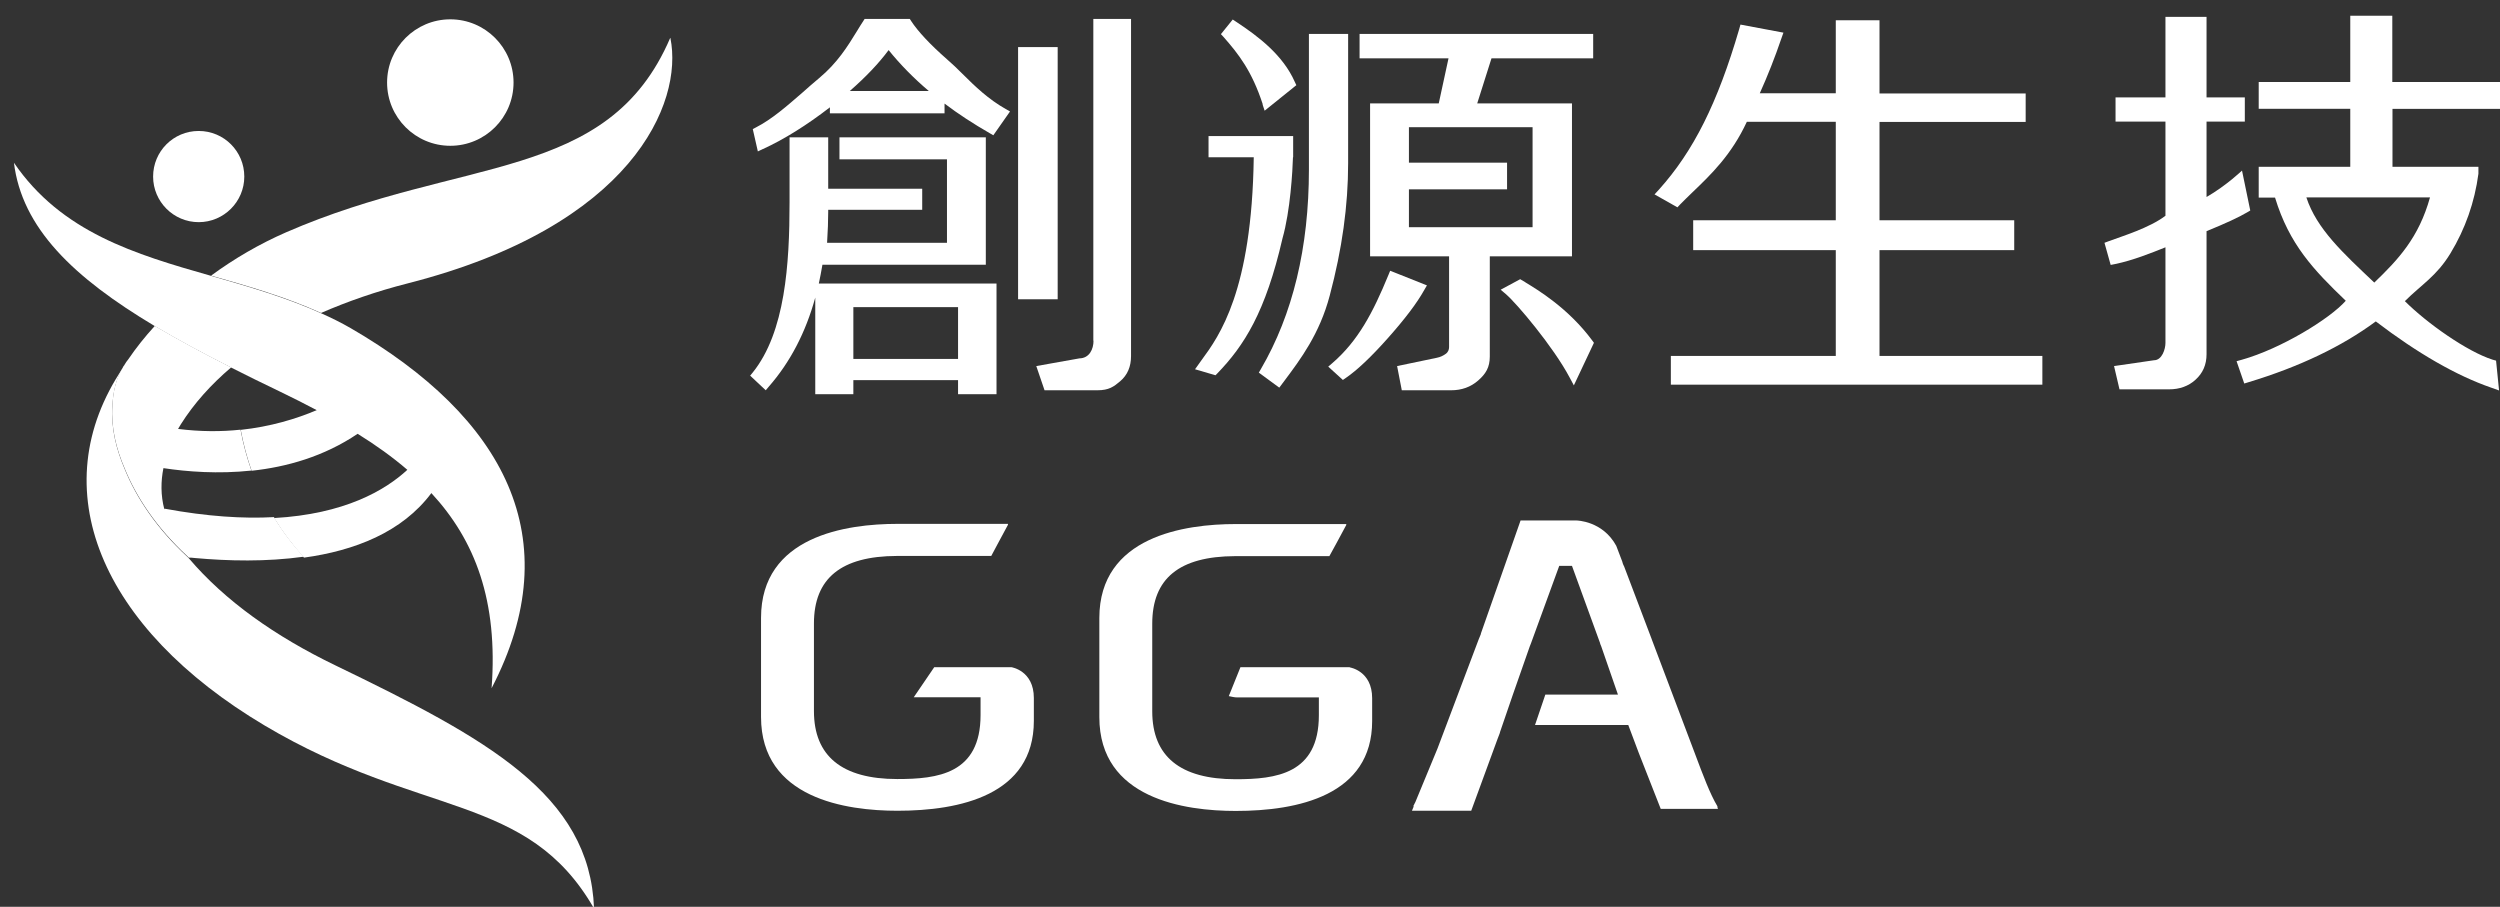 <?xml version="1.0" encoding="UTF-8"?>
<svg id="b" data-name="文字" xmlns="http://www.w3.org/2000/svg" viewBox="0 0 133.24 48.33">
  <rect x="0" y="0" width="133.24" height="48.33" fill="#333333" stroke="none"/>
  <defs>
    <style>
      .c {
        fill: #fff;
      }
    </style>
  </defs>
  <g>
    <path class="c" d="M91.53,42.97c-.39-.65-.76-1.64-1.21-2.84l-2.29-6.06s0-.02-.01-.03l-1.46-3.85s-.07-.12-.1-.26l-.32-.84c-.73-1.34-2.12-1.35-2.12-1.35h-2.98s-1.29,3.67-2.12,6.04h.01c-.04,.1-.08,.19-.12,.29l-2.2,5.83-1.17,2.83c-.04,.08-.08,.17-.12,.24,0,0,.02,0,.03,0l-.1,.24h3.16l1.4-3.82,.1-.26h0l.03-.08v-.02s0,0,0,0l.69-2.01h0l.9-2.57c.02-.05,.04-.1,.06-.15h0s1.51-4.14,1.51-4.14h.68l1.51,4.15-.02-.03c.02,.06,.04,.11,.07,.17l.89,2.57h-3.87l-.55,1.62h4.97l.56,1.49,1.17,2.98h3.05l-.04-.13s.03,0,.04,0"/>
    <path class="c" d="M71.93,35.56h0s-5.54,0-5.54,0c-.1,0-.18,0-.28,0l-.62,1.54c.15,.03,.29,.07,.46,.07h4.34v.95c0,3.14-2.29,3.41-4.44,3.41-2.95,0-4.44-1.22-4.44-3.62v-4.67c0-2.41,1.44-3.59,4.42-3.6h5.02l.4-.73,.5-.93v-.05h-5.78s-.07,0-.11,0c-2.71,0-7.27,.65-7.27,5.01v5.28c0,4.36,4.56,5,7.27,5,3.32,0,7.27-.83,7.27-4.79v-1.22c0-1.46-1.19-1.64-1.19-1.64"/>
    <path class="c" d="M53.89,35.56h0s-4.1,0-4.1,0l-1.09,1.6h3.56v.95c0,3.14-2.29,3.41-4.44,3.41-2.94,0-4.44-1.22-4.44-3.62v-4.67c0-2.41,1.45-3.59,4.42-3.6h5.03l.39-.73,.5-.93v-.05h-5.78s-.07,0-.11,0c-2.72,0-7.27,.65-7.27,5.01v5.28c0,4.36,4.56,5,7.27,5,3.32,0,7.27-.83,7.27-4.79v-1.22c0-1.46-1.19-1.64-1.19-1.64"/>
  </g>
  <g>
    <path class="c" d="M100.17,13.33h7.18v-1.59h-7.18V6.5h7.79v-1.52h-7.79V1.08h-2.33v3.89h-4.05c.42-.93,.81-1.92,1.15-2.92l.11-.31-2.29-.43-.07,.25c-1.15,3.93-2.43,6.49-4.27,8.54l-.24,.26,1.22,.69,.15-.16c.21-.22,.44-.43,.66-.65,.97-.93,2.07-1.98,2.89-3.75h4.74v5.25h-7.6v1.59h7.6v5.64h-8.79v1.53h19.8v-1.53h-8.68v-5.64Z"/>
    <g>
      <path class="c" d="M119.93,11.22l-.44-2.13s-.82,.79-1.89,1.41V6.48h2.04v-1.29h-2.04V.9h-2.19V5.19h-2.66v1.29h2.66v5.02c-.86,.65-2.28,1.08-3.01,1.35l-.24,.09,.33,1.18,.25-.05c.93-.19,1.95-.6,2.67-.89v5.1c0,.32-.18,.92-.61,.92l-2.13,.31,.29,1.24h2.65c.55,0,1.03-.17,1.4-.51,.39-.35,.59-.8,.59-1.36v-6.56c1.01-.41,1.74-.75,2.16-1l.17-.1Z"/>
      <path class="c" d="M133.24,5.8v-1.43h-5.74V.84h-2.24v3.53h-4.88v1.43h4.88v3.09h-4.88v1.64h.87c.76,2.5,2.06,3.86,3.77,5.5-.87,.98-3.47,2.56-5.53,3.14l-.29,.08,.41,1.19,.26-.08c2.67-.81,4.94-1.89,6.75-3.23,2.23,1.7,4.3,2.89,6.15,3.53l.42,.15-.16-1.59-.18-.05c-1.36-.43-3.51-1.95-4.68-3.12,.89-.89,1.69-1.33,2.43-2.55,.79-1.3,1.29-2.73,1.49-4.24v-.37s-4.58,0-4.58,0v-3.09h5.74Zm-3.73,4.72c-.6,2.15-1.69,3.31-2.97,4.54-1.67-1.58-3.07-2.86-3.62-4.54h6.59Z"/>
    </g>
    <g>
      <path class="c" d="M67.29,5.57l.11,.33,1.69-1.36-.08-.17c-.63-1.43-1.93-2.42-3.13-3.21l-.18-.12-.63,.78,.14,.15c.8,.91,1.51,1.81,2.09,3.59"/>
      <path class="c" d="M76.05,15.21l-1.96-.78-.09,.22c-.83,2.02-1.62,3.52-3,4.71l-.21,.18,.78,.71,.16-.11c.6-.41,1.35-1.12,2.23-2.11,.89-1,1.55-1.86,1.95-2.58l.14-.24Z"/>
      <path class="c" d="M83.78,5.51h-5.05l.76-2.4h5.42V1.81h-12.45v1.3h4.74l-.52,2.4h-3.66V13.66h4.21v4.84c0,.13-.05,.27-.18,.36-.14,.1-.28,.17-.48,.21l-2.11,.44,.25,1.29h2.63c.56,0,1.04-.17,1.44-.52,.41-.36,.62-.7,.62-1.28v-5.34h4.38V5.51Zm-2.1,2.56v4.04h-6.59v-2.02h5.23v-1.42h-5.23v-1.89h6.59v1.29Z"/>
      <path class="c" d="M71.86,1.81h-2.1v7.23c0,4.15-.86,7.72-2.56,10.63l-.11,.19,1.09,.8,.3-.4c.82-1.1,1.85-2.46,2.39-4.51,.66-2.48,.98-4.79,.98-7.05V1.81Z"/>
      <path class="c" d="M81.29,15.04l-.27-.16-1.04,.56,.27,.23c.58,.49,2.54,2.82,3.4,4.44l.23,.43,1.07-2.27-.08-.11c-1.29-1.75-2.95-2.73-3.57-3.11"/>
      <path class="c" d="M68.92,8.38h0v-.42s0,0,0,0v-.71h-4.51v1.13h2.41c-.1,7.13-1.83,9.52-2.78,10.81l-.35,.49,1.09,.32,.1-.1c1.43-1.48,2.57-3.27,3.47-7.19,.42-1.47,.54-3.62,.56-4.33"/>
    </g>
    <g>
      <rect class="c" x="54.26" y="2.51" width="2.11" height="13.44"/>
      <path class="c" d="M58.28,18.16c0,.45-.22,.93-.75,.94l-2.3,.41,.44,1.29h2.82c.61,0,.87-.19,1.21-.48,.39-.33,.58-.78,.58-1.34V1.01h-2.01V18.16Z"/>
      <path class="c" d="M43.83,14.11h8.71V7.32h-7.8v1.17h5.73v4.45h-6.39c.04-.68,.06-1.14,.06-1.65v-.11h5.01v-1.12h-5.01v-2.74h-2.06v3.47c0,3.28-.23,6.91-1.96,9.06l-.14,.17,.83,.78,.16-.19c1.14-1.3,1.97-2.89,2.48-4.75v5.15h2.03v-.75h5.58v.75h2.05v-5.9h-9.47c.07-.32,.13-.65,.19-.99m1.65,2.25h5.58v2.76h-5.58v-2.76Z"/>
      <path class="c" d="M40.67,7.94c1.13-.52,2.33-1.27,3.56-2.22v.32h6.11v-.52c.74,.56,1.54,1.08,2.41,1.58l.19,.11,.89-1.27-.23-.13c-.92-.52-1.63-1.2-2.3-1.87-.28-.28-.56-.55-.84-.79-.9-.79-1.54-1.48-1.9-2.03l-.07-.11h-2.41l-.07,.11c-.11,.17-.22,.34-.32,.51-.52,.85-1.06,1.72-2.03,2.53-.31,.26-.61,.52-.9,.78-.84,.73-1.63,1.42-2.47,1.85l-.17,.09,.27,1.19,.27-.13Zm6.69-5.27c.62,.77,1.33,1.49,2.14,2.18h-4.21c.86-.75,1.55-1.48,2.07-2.18"/>
    </g>
  </g>
  <g>
    <path class="c" d="M6.63,19.46s-.05,.08-.07,.12c.02-.03,.04-.06,.06-.09,0-.01,0-.02,.02-.03"/>
    <path class="c" d="M10.59,11.84c1.34,0,2.43-1.09,2.43-2.43s-1.08-2.43-2.43-2.43-2.43,1.09-2.43,2.43,1.09,2.43,2.43,2.43"/>
    <path class="c" d="M.74,8.65c.42,3.51,3.19,6.15,7.51,8.73,1.23,.73,2.6,1.47,4.07,2.21,.84,.43,1.71,.85,2.62,1.29,.67,.32,1.31,.65,1.94,.98-1.11,.47-2.47,.88-4.05,1.05,.14,.76,.34,1.49,.58,2.18,1.87-.2,3.86-.76,5.65-1.97,.97,.6,1.86,1.24,2.65,1.92-1.18,1.09-3.34,2.36-7.1,2.57,.46,.75,.99,1.45,1.59,2.11,2.69-.37,5.23-1.35,6.79-3.44,2.34,2.53,3.56,5.75,3.21,10.4,4.16-8,.68-14.44-7.51-19.19-.52-.3-1.05-.56-1.59-.8-1.88-.85-3.88-1.42-5.86-1.99-4.04-1.15-7.97-2.32-10.5-6.03"/>
    <path class="c" d="M9.97,29.66c-1.63-1.51-2.7-3.13-3.32-4.65-.45-1.05-.74-2.19-.66-3.34,.03-.82,.22-1.53,.56-2.06-4.34,6.42-1.19,13.86,7.56,19.06,8.34,4.95,13.99,3.56,17.55,9.75-.22-6.1-5.75-9.07-13.79-12.96-3.21-1.55-5.88-3.44-7.81-5.71h0s-.03-.03-.09-.09"/>
    <path class="c" d="M24,7.77c1.86,0,3.37-1.51,3.37-3.37s-1.51-3.37-3.37-3.37-3.37,1.51-3.37,3.37,1.51,3.37,3.37,3.37"/>
    <path class="c" d="M8.76,27.15c-.2-.76-.19-1.5-.05-2.2,1.26,.19,2.92,.32,4.69,.13-.24-.69-.44-1.41-.58-2.18-1.02,.11-2.13,.11-3.33-.04,.05-.09,.1-.17,.15-.25,.7-1.11,1.61-2.12,2.68-3.03-1.47-.74-2.83-1.48-4.07-2.21-.52,.57-1,1.17-1.42,1.79-.07,.08-.13,.17-.2,.29,0,.01,0,.02-.02,.03-.02,.03-.04,.06-.06,.09,0,0,0,0,0,.01,0,0,0,0,0,0-.34,.53-.53,1.24-.56,2.06-.08,1.15,.21,2.3,.66,3.34,.62,1.52,1.69,3.14,3.32,4.65,.06,.06,.09,.09,.09,.09h0s.08,0,.08,0h0s.02,0,.04,0l.2,.02s0,0,0,0c1.77,.16,3.81,.21,5.81-.07-.6-.65-1.13-1.35-1.59-2.11-1.63,.09-3.56-.03-5.83-.45"/>
    <path class="c" d="M35.72,2.02c-3.32,7.74-11.08,6.27-20.47,10.36-1.42,.62-2.76,1.4-4,2.31,1.97,.56,3.97,1.13,5.86,1.99,1.4-.61,2.94-1.15,4.63-1.58,11.95-3.05,14.69-9.6,13.99-13.07"/>
  </g>
</svg>
